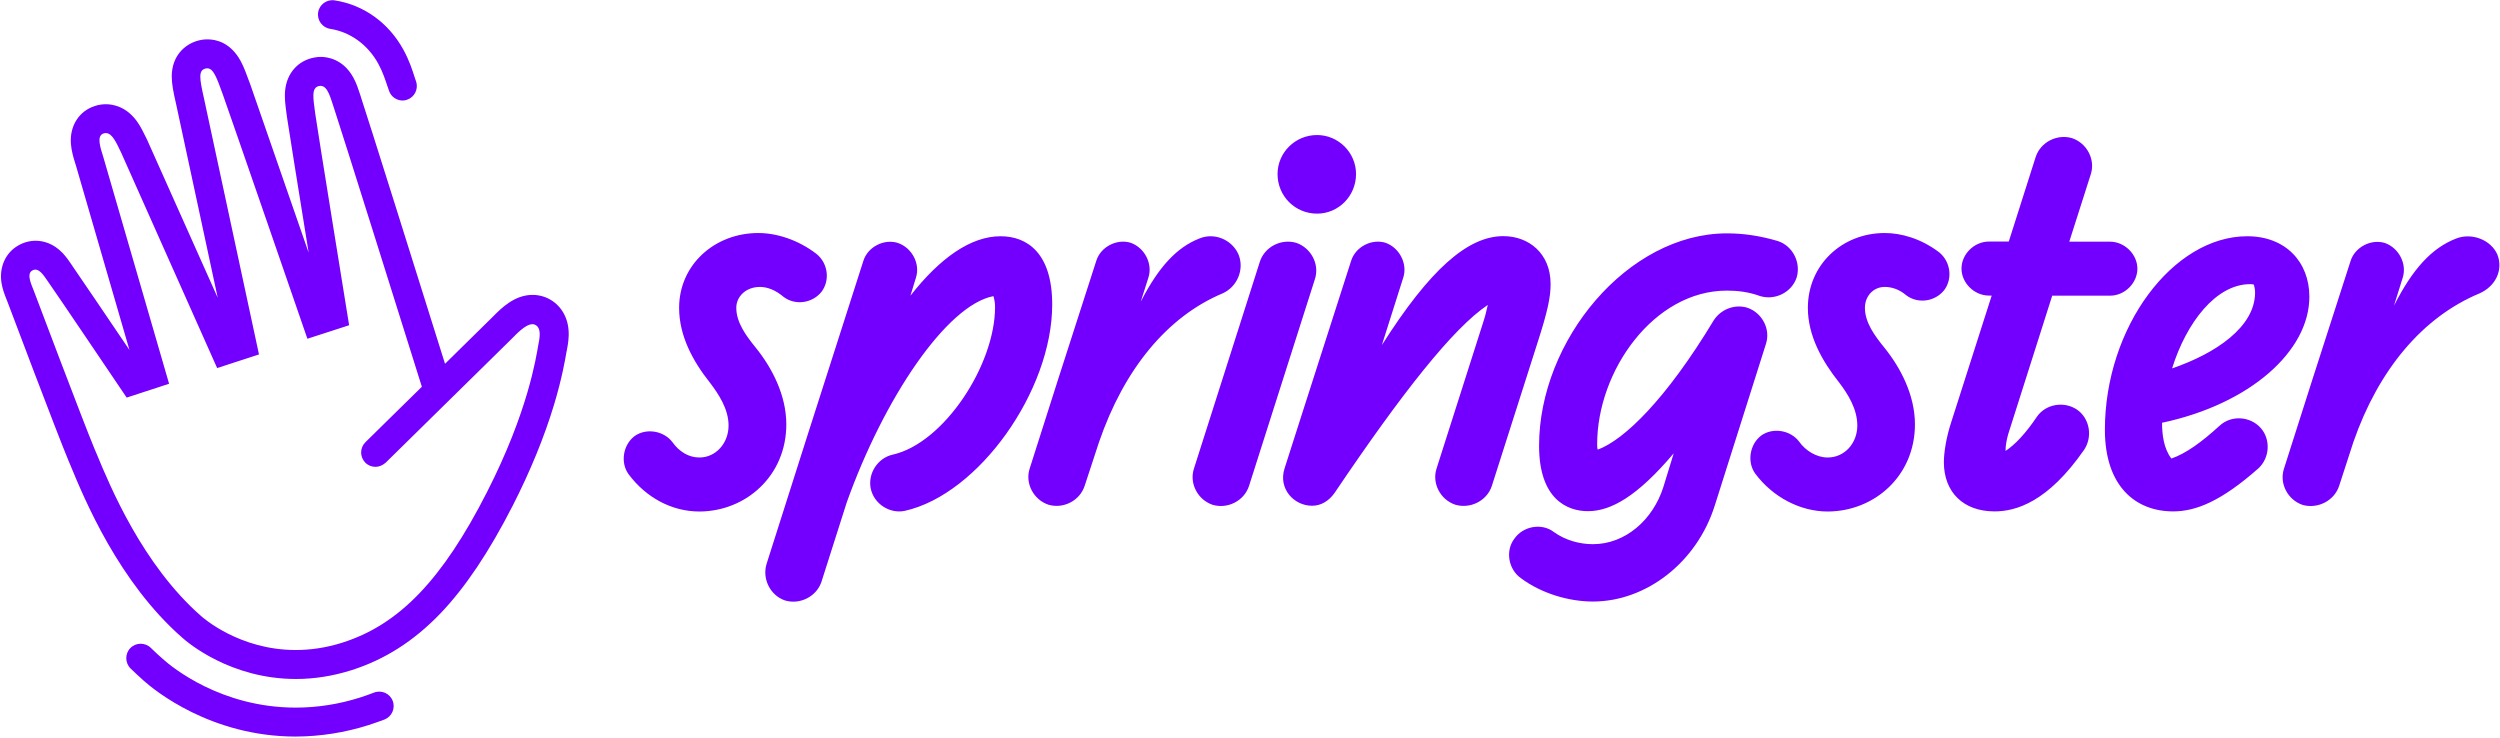 <?xml version="1.0" encoding="UTF-8"?>
<svg width="200px" height="59px" viewBox="0 0 200 59" version="1.1" xmlns="http://www.w3.org/2000/svg" xmlns:xlink="http://www.w3.org/1999/xlink">
    <!-- Generator: Sketch 43.1 (39012) - http://www.bohemiancoding.com/sketch -->
    <title>images/project-logo-icon-purple</title>
    <desc>Created with Sketch.</desc>
    <defs></defs>
    <g id="Symbols" stroke="none" stroke-width="1" fill="none" fill-rule="evenodd">
        <g id="template/footer" transform="translate(-80, -799)" fill="#7300FF">
            <g id="component/footer-logo" transform="translate(0, 780)">
                <g id="images/project-logo-purple" transform="translate(80, 19)">
                    <g id="Springster_Logo_Horizontal_White_RGB">
                        <path d="M127.432,48.123 C131.655,48.123 135.74,45.039 137.188,40.423 L141.272,27.524 C141.669,26.333 140.968,25.013 139.779,24.616 C138.764,24.311 137.667,24.745 137.095,25.631 C133.269,31.974 129.931,35.188 127.819,35.972 C127.773,35.843 127.773,35.668 127.773,35.529 C127.773,29.675 132.301,23.249 138.147,23.249 C138.986,23.249 139.862,23.341 140.83,23.692 C142.019,24.043 143.338,23.388 143.734,22.197 C144.085,21.005 143.43,19.685 142.241,19.288 C140.747,18.845 139.428,18.669 138.156,18.669 C130.198,18.669 123.126,27.256 123.126,35.659 C123.126,39.924 125.367,40.894 127.035,40.894 C128.88,40.894 130.991,39.703 133.896,36.268 L133.057,39.001 C132.218,41.595 130.023,43.534 127.432,43.534 C126.381,43.534 125.237,43.23 124.315,42.565 C123.347,41.817 121.853,42.085 121.153,43.091 C120.406,44.061 120.673,45.556 121.678,46.258 C123.301,47.468 125.496,48.123 127.432,48.123 L127.432,48.123 Z M62.905,33.95 C62.905,31.614 61.761,29.417 60.443,27.792 C59.696,26.869 58.903,25.807 58.903,24.625 C58.903,23.702 59.696,22.954 60.793,22.954 C61.411,22.954 62.065,23.221 62.683,23.748 C63.605,24.449 64.97,24.274 65.717,23.351 C66.418,22.427 66.243,21.061 65.32,20.313 C63.827,19.168 62.112,18.642 60.664,18.642 C57.151,18.642 54.329,21.199 54.329,24.625 C54.329,26.869 55.426,28.891 56.791,30.608 C57.492,31.531 58.285,32.722 58.285,34.043 C58.285,35.455 57.271,36.6 55.952,36.6 C55.076,36.6 54.329,36.12 53.794,35.372 C53.094,34.449 51.683,34.227 50.761,34.892 C49.839,35.594 49.617,37.007 50.281,37.93 C51.692,39.823 53.757,40.921 55.952,40.921 C59.65,40.912 62.905,38.087 62.905,33.95 L62.905,33.95 Z M153.195,33.95 C153.195,31.614 152.052,29.417 150.733,27.792 C149.986,26.869 149.193,25.807 149.193,24.625 C149.193,23.702 149.857,22.954 150.779,22.954 C151.305,22.954 151.923,23.129 152.494,23.618 C153.416,24.32 154.781,24.145 155.528,23.221 C156.229,22.298 156.053,20.932 155.131,20.184 C153.684,19.085 152.098,18.642 150.779,18.642 C147.349,18.642 144.629,21.199 144.629,24.625 C144.629,26.869 145.772,28.891 147.137,30.608 C147.838,31.531 148.585,32.722 148.585,34.043 C148.585,35.455 147.57,36.6 146.215,36.6 C145.339,36.6 144.454,36.074 143.928,35.326 C143.227,34.403 141.817,34.181 140.894,34.846 C139.972,35.548 139.751,36.96 140.415,37.884 C141.826,39.777 144.02,40.921 146.215,40.921 C149.94,40.912 153.195,38.087 153.195,33.95 L153.195,33.95 Z M119.345,38.881 L122.997,27.432 C123.836,24.837 124.048,23.738 124.048,22.723 C124.048,20.258 122.287,18.891 120.267,18.891 C117.409,18.891 114.375,21.578 110.549,27.607 L112.264,22.197 C112.614,21.098 111.959,19.824 110.853,19.427 C109.756,19.076 108.437,19.731 108.087,20.876 L104.131,33.203 L102.766,37.468 C102.241,39.093 103.513,40.46 104.961,40.46 C105.662,40.46 106.279,40.109 106.759,39.444 C112.162,31.43 116.256,26.241 119.023,24.394 C118.93,24.837 118.801,25.364 118.58,26.019 L114.929,37.468 C114.532,38.659 115.233,39.98 116.422,40.377 C117.63,40.728 118.949,40.072 119.345,38.881 L119.345,38.881 Z M86.768,38.881 L87.911,35.4 C89.931,29.5 93.407,25.317 97.805,23.471 C98.995,22.944 99.567,21.532 99.078,20.35 C98.552,19.159 97.142,18.586 95.961,19.076 C94.163,19.777 92.706,21.319 91.259,24.136 L91.876,22.197 C92.227,21.098 91.572,19.824 90.466,19.427 C89.368,19.076 88.05,19.731 87.699,20.876 L84.666,30.294 L82.379,37.468 C81.982,38.659 82.683,39.98 83.873,40.377 C85.053,40.728 86.372,40.072 86.768,38.881 L86.768,38.881 Z M187.128,38.881 L188.271,35.363 C190.29,29.555 193.813,25.373 198.34,23.48 C199.659,22.908 200.277,21.587 199.788,20.359 C199.262,19.168 197.722,18.596 196.487,19.085 C194.55,19.833 193.011,21.504 191.517,24.459 L192.218,22.215 C192.568,21.116 191.913,19.842 190.807,19.445 C189.71,19.094 188.391,19.75 188.041,20.895 L185.007,30.313 L182.72,37.487 C182.324,38.678 183.024,39.998 184.214,40.395 C185.413,40.728 186.731,40.072 187.128,38.881 L187.128,38.881 Z M65.717,46.544 L67.736,40.201 C70.724,31.836 75.74,24.403 79.474,23.692 C79.567,23.997 79.604,24.265 79.604,24.569 C79.604,29.195 75.519,35.446 71.425,36.369 C70.198,36.637 69.405,37.911 69.663,39.103 C69.931,40.331 71.203,41.125 72.393,40.866 C78.285,39.546 84.177,31.273 84.177,24.357 C84.177,20.267 82.195,18.9 80.046,18.9 C77.676,18.9 75.214,20.618 72.835,23.655 L73.278,22.206 C73.628,21.107 72.974,19.833 71.83,19.436 C70.733,19.085 69.414,19.741 69.064,20.885 L64.666,34.615 L61.319,45.132 C60.968,46.323 61.623,47.643 62.812,48.04 C64.002,48.391 65.32,47.726 65.717,46.544 L65.717,46.544 Z M180.009,22.732 C180.101,22.732 180.231,22.732 180.314,22.778 C180.36,22.954 180.406,23.175 180.406,23.397 C180.406,26.167 177.243,28.281 173.767,29.472 C174.91,25.807 177.28,22.732 180.009,22.732 L180.009,22.732 Z M159.567,40.912 C161.282,40.912 163.827,40.164 166.731,35.982 C167.432,34.929 167.174,33.47 166.16,32.769 C165.108,32.067 163.651,32.325 162.951,33.341 C162.029,34.708 161.189,35.585 160.443,36.074 C160.443,35.631 160.535,35.151 160.664,34.708 L164.177,23.655 L168.797,23.655 C169.986,23.655 170.991,22.64 170.991,21.495 C170.991,20.35 169.977,19.334 168.797,19.334 L165.542,19.334 L167.257,13.961 C167.653,12.769 166.953,11.449 165.763,11.052 C164.574,10.701 163.255,11.357 162.858,12.548 L160.701,19.325 L159.115,19.325 C157.925,19.325 156.92,20.341 156.92,21.486 C156.92,22.631 157.935,23.646 159.115,23.646 L159.336,23.646 L156.127,33.683 C155.685,35.003 155.509,36.24 155.509,36.988 C155.519,39.37 157.059,40.912 159.567,40.912 L159.567,40.912 Z M103.698,19.427 C102.508,19.076 101.189,19.731 100.793,20.922 L95.519,37.477 C95.122,38.669 95.823,39.989 97.012,40.386 C98.202,40.737 99.521,40.081 99.917,38.89 L105.191,22.335 C105.588,21.144 104.878,19.824 103.698,19.427 L103.698,19.427 Z M173.85,40.912 C175.694,40.912 177.722,40.072 180.664,37.477 C181.586,36.637 181.678,35.141 180.839,34.218 C180,33.295 178.506,33.203 177.584,34.043 C176.09,35.409 174.855,36.286 173.711,36.683 C173.094,35.889 172.964,34.744 172.964,33.821 C180,32.325 184.749,28.097 184.749,23.738 C184.749,20.969 182.858,18.9 179.779,18.9 C173.84,18.9 168.391,26.167 168.391,34.394 C168.4,38.927 170.862,40.912 173.85,40.912 L173.85,40.912 Z M105.367,17.091 C107.082,17.091 108.483,15.678 108.483,13.924 C108.483,12.206 107.072,10.803 105.367,10.803 C103.605,10.803 102.204,12.215 102.204,13.924 C102.204,15.687 103.605,17.091 105.367,17.091 L105.367,17.091 Z M32.208,8.042 C31.729,8.042 31.277,7.737 31.12,7.257 C31.083,7.156 31.056,7.063 31.019,6.962 L31.01,6.943 C30.834,6.417 30.622,5.752 30.263,5.097 C29.424,3.573 28.022,2.558 26.418,2.308 C25.791,2.216 25.357,1.625 25.45,0.997 C25.542,0.369 26.132,-0.065 26.759,0.028 C29.083,0.379 31.093,1.819 32.273,3.979 C32.743,4.829 33.011,5.669 33.186,6.223 L33.195,6.251 C33.223,6.343 33.25,6.426 33.287,6.519 C33.49,7.119 33.167,7.774 32.568,7.977 C32.457,8.024 32.328,8.042 32.208,8.042 Z M29.497,58.003 C29.922,57.864 30.346,57.717 30.761,57.56 C31.351,57.329 31.646,56.664 31.415,56.064 C31.185,55.473 30.521,55.177 29.922,55.408 C29.553,55.547 29.175,55.685 28.797,55.805 C27.1,56.341 25.376,56.609 23.661,56.609 C17.686,56.609 13.757,53.377 13.029,52.721 C12.706,52.435 12.374,52.131 12.061,51.826 C11.609,51.383 10.871,51.392 10.429,51.844 C9.986,52.297 9.995,53.035 10.447,53.479 C10.798,53.82 11.148,54.143 11.498,54.457 C12.337,55.205 16.856,58.926 23.661,58.926 C25.615,58.917 27.58,58.612 29.497,58.003 Z M45.367,27.912 C45.357,27.949 45.357,27.977 45.348,28.013 C45.339,28.05 45.33,28.097 45.32,28.152 C45.21,28.78 44.961,30.257 44.325,32.372 C43.541,34.966 42.434,37.671 41.033,40.423 C39.124,44.162 37.225,46.997 35.224,49.084 C33.103,51.29 30.779,52.768 28.114,53.617 C26.648,54.079 25.154,54.319 23.679,54.319 C18.451,54.319 15.03,51.42 14.578,51.013 C9.507,46.572 6.777,39.989 5.615,37.173 L5.459,36.803 C4.555,34.634 0.738,24.533 0.581,24.099 L0.581,24.099 L0.581,24.099 C0.562,24.052 0.544,23.997 0.516,23.942 C0.387,23.609 0.203,23.157 0.12,22.631 C-0.074,21.393 0.424,20.248 1.429,19.657 C1.863,19.399 2.361,19.26 2.849,19.26 C3.412,19.26 4.242,19.436 5.016,20.248 C5.302,20.553 5.523,20.876 5.698,21.135 C5.745,21.209 5.791,21.273 5.828,21.329 C6.16,21.8 8.612,25.419 10.355,27.995 L6.077,13.25 C6.058,13.194 6.04,13.139 6.021,13.074 C5.883,12.631 5.717,12.086 5.671,11.495 C5.569,10.064 6.325,8.882 7.598,8.476 C7.884,8.384 8.179,8.338 8.474,8.338 C9.036,8.338 10.115,8.522 10.973,9.732 C11.268,10.147 11.489,10.618 11.692,11.024 C11.72,11.08 11.738,11.126 11.766,11.181 L11.784,11.209 L11.793,11.237 L17.418,23.822 L14.089,8.328 C13.859,7.34 13.739,6.694 13.739,6.103 C13.748,4.45 14.799,3.555 15.777,3.269 C16.053,3.185 16.33,3.149 16.607,3.149 L16.607,3.149 C17.243,3.149 18.423,3.37 19.244,4.866 C19.511,5.355 19.723,5.937 20.028,6.768 C20.369,7.728 22.831,14.838 24.693,20.221 C23.928,15.466 23.015,9.815 22.96,9.381 C22.941,9.261 22.932,9.15 22.914,9.039 C22.831,8.411 22.748,7.821 22.812,7.22 C22.951,5.854 23.836,4.857 25.118,4.607 C25.302,4.57 25.486,4.552 25.662,4.552 C26.169,4.552 27.441,4.709 28.262,6.195 C28.52,6.657 28.677,7.156 28.834,7.636 C28.87,7.747 28.907,7.867 28.944,7.987 C29.313,9.067 33.647,22.861 35.602,29.103 L39.327,25.437 L39.336,25.428 L39.345,25.419 C39.382,25.391 39.419,25.345 39.465,25.299 C40.101,24.662 41.153,23.591 42.609,23.591 C42.96,23.591 43.301,23.655 43.615,23.775 C44.693,24.191 45.394,25.179 45.486,26.416 C45.533,27.026 45.431,27.561 45.367,27.912 Z M30.853,37.016 C30.613,37.219 30.337,37.348 30.041,37.348 C29.746,37.348 29.442,37.237 29.221,37.007 C28.778,36.554 28.778,35.825 29.239,35.372 L33.748,30.94 C32.669,27.496 27.155,9.926 26.75,8.744 C26.436,7.811 26.224,6.869 25.643,6.869 C25.606,6.869 25.569,6.869 25.533,6.879 C24.878,7.008 25.062,7.867 25.219,9.095 C25.302,9.778 27.93,26.019 27.93,26.019 L24.592,27.099 C24.592,27.099 18.377,9.085 17.824,7.553 C17.317,6.14 17.059,5.466 16.579,5.466 C16.524,5.466 16.459,5.475 16.404,5.494 C15.878,5.651 15.952,6.251 16.312,7.839 L20.719,28.355 L17.372,29.445 L9.682,12.188 C9.313,11.431 8.981,10.646 8.465,10.646 C8.409,10.646 8.354,10.655 8.29,10.674 C7.681,10.867 8.05,11.855 8.271,12.585 L13.527,30.7 L10.134,31.808 C10.134,31.808 4.435,23.36 3.937,22.667 C3.605,22.206 3.255,21.569 2.831,21.569 C2.748,21.569 2.665,21.587 2.573,21.643 C2.093,21.929 2.527,22.787 2.711,23.277 C2.711,23.277 6.657,33.747 7.561,35.908 L7.718,36.277 C8.824,38.946 11.415,45.187 16.081,49.277 C16.229,49.416 19.161,52.001 23.651,52.001 C24.804,52.001 26.058,51.835 27.395,51.41 C31.932,49.97 35.39,46.378 38.958,39.37 C42.259,32.898 42.886,28.577 43.061,27.616 C43.154,27.118 43.375,26.195 42.766,25.964 C42.711,25.945 42.646,25.936 42.591,25.936 C42.01,25.936 41.236,26.813 40.922,27.118 L30.853,37.016 Z" id="Logo" fill-rule="nonzero"></path>
                    </g>
                </g>
            </g>
        </g>
    </g>
</svg>